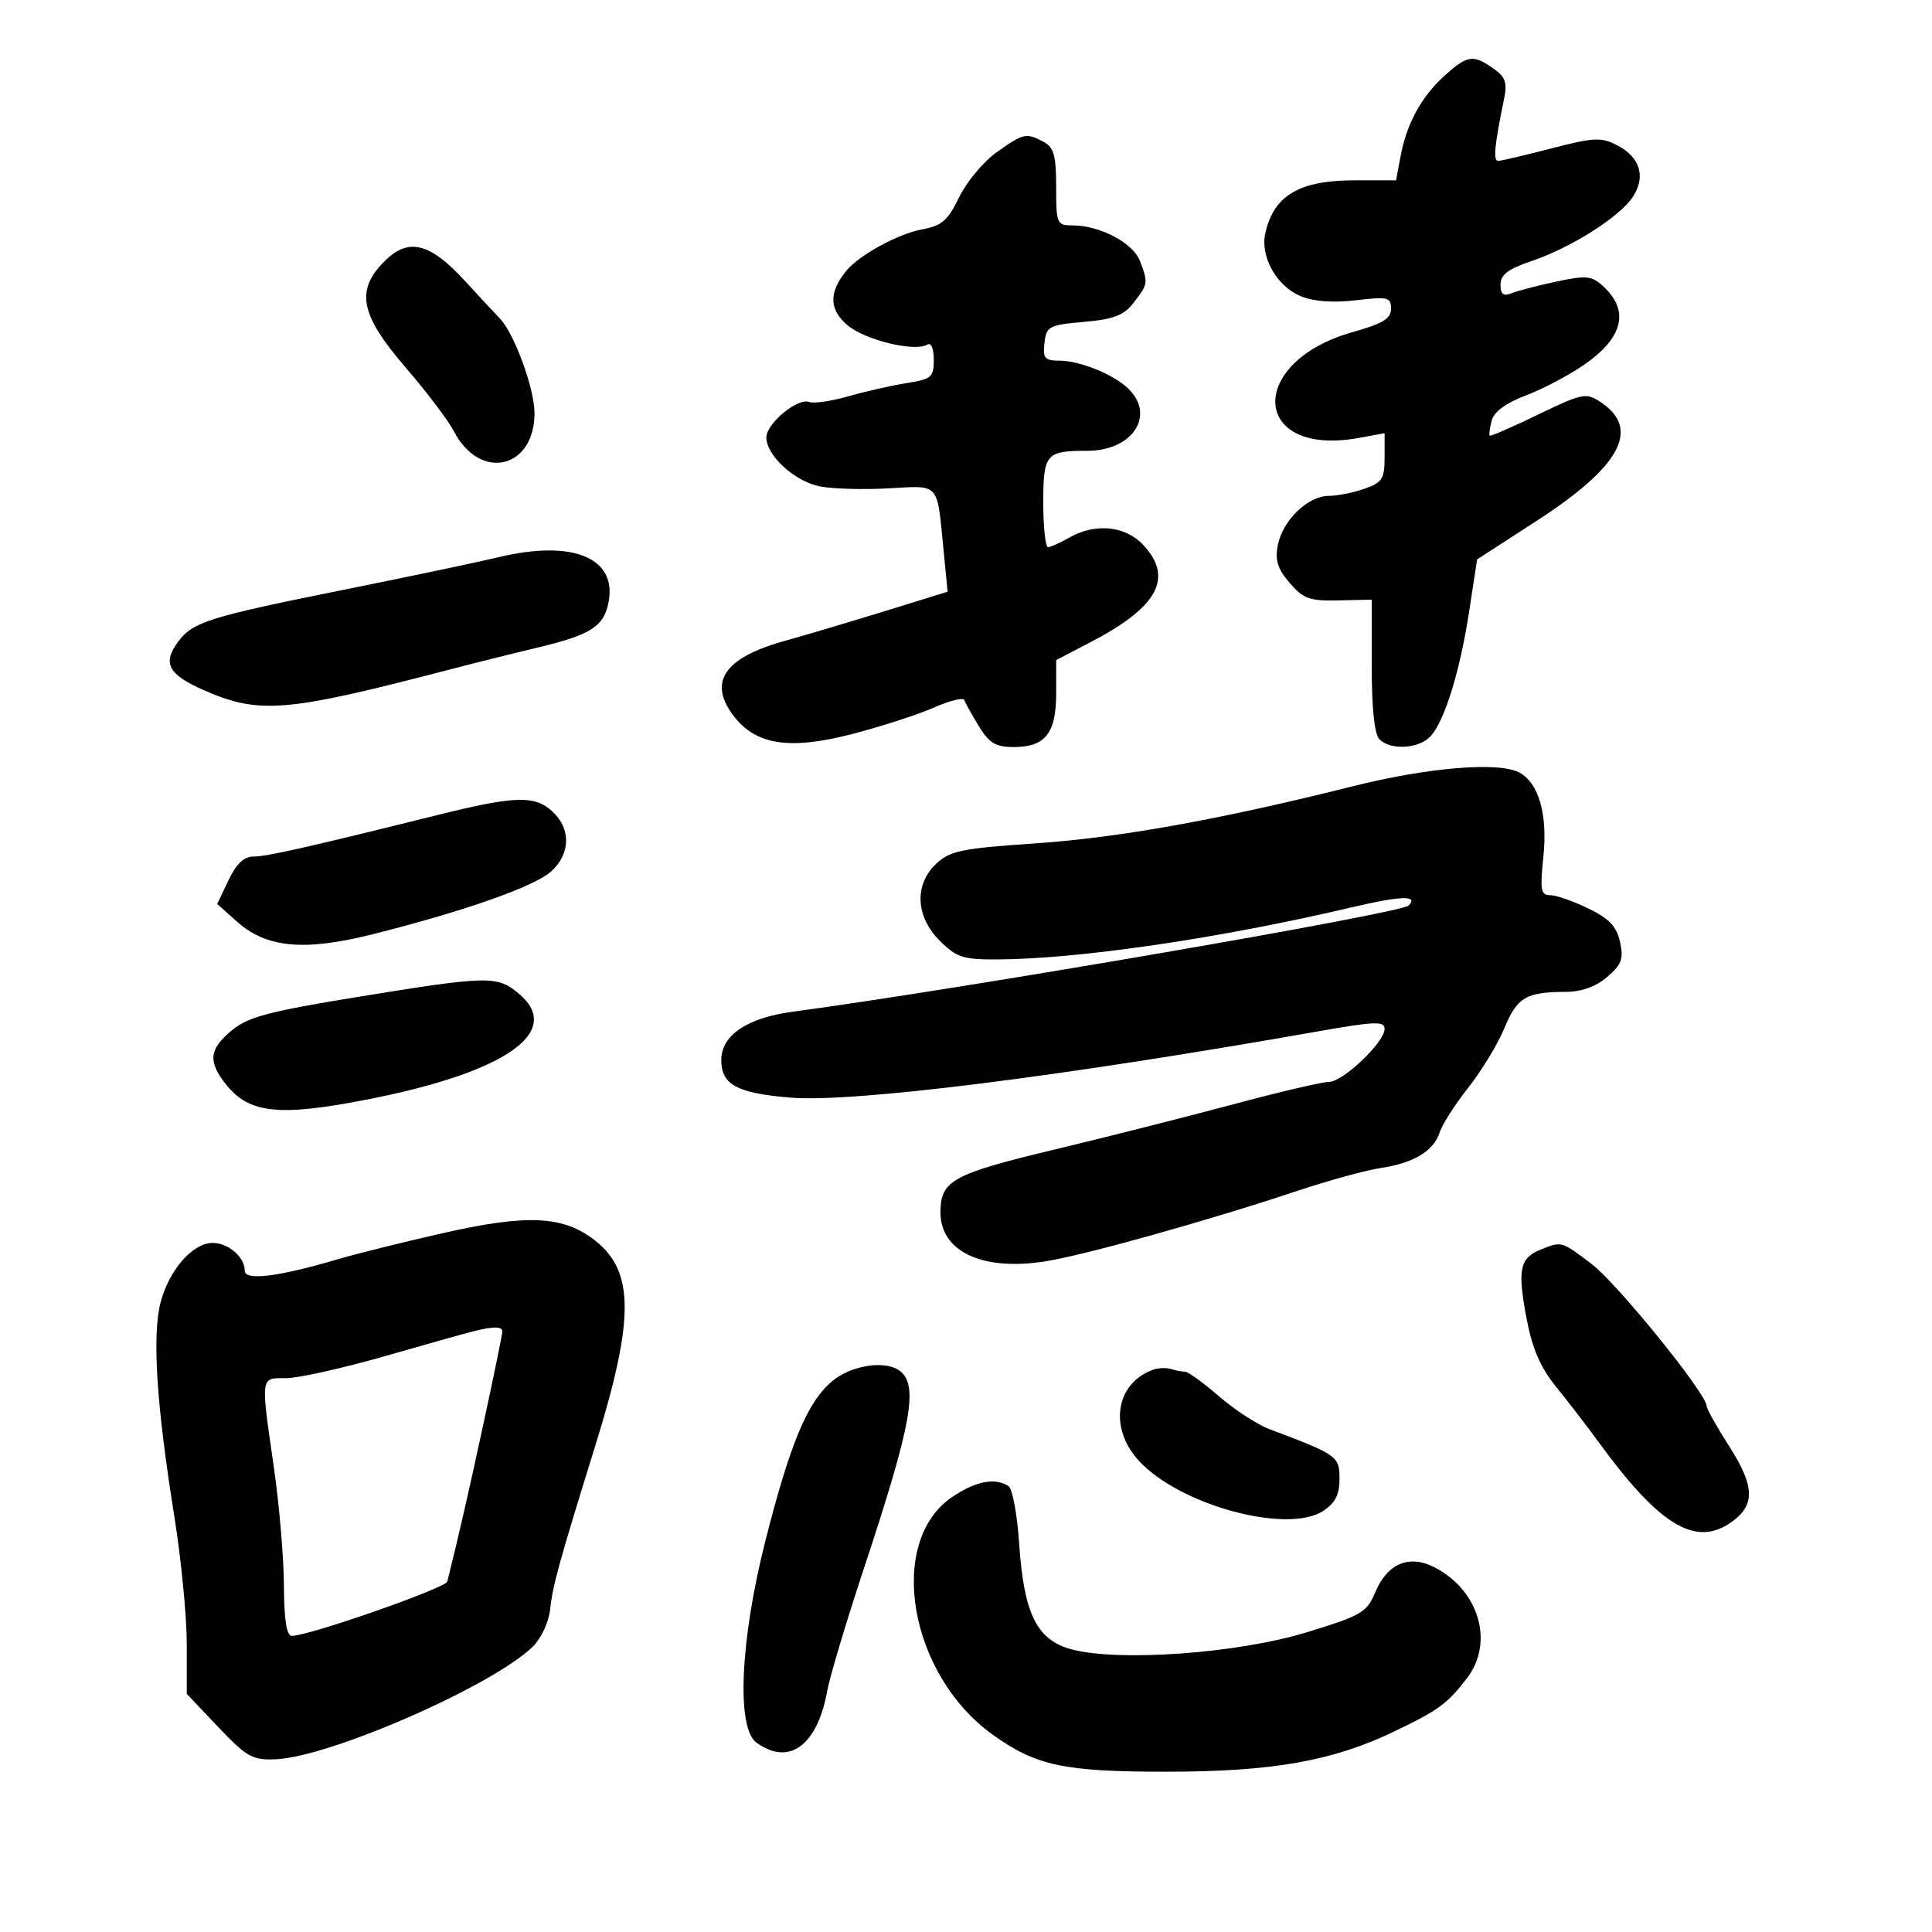 <svg xmlns="http://www.w3.org/2000/svg" width="300" height="300" viewBox="0 0 300 300" version="1.1">
	<path d="M 224.315 11.750 C 220.708 15.008, 218.433 19.177, 217.474 24.285 L 216.777 28 210.375 28 C 201.766 28, 197.819 30.323, 196.484 36.177 C 195.647 39.845, 198.217 44.433, 201.984 45.993 C 203.983 46.822, 206.977 47.043, 210.531 46.625 C 215.512 46.040, 216 46.157, 216 47.940 C 216 49.475, 214.724 50.255, 210.077 51.558 C 193.447 56.224, 194.290 71.056, 211.012 67.998 L 215 67.269 215 71.036 C 215 74.364, 214.632 74.933, 211.851 75.902 C 210.119 76.506, 207.624 77, 206.307 77 C 203.115 77, 199.194 80.780, 198.432 84.592 C 197.953 86.985, 198.361 88.308, 200.256 90.511 C 202.384 92.985, 203.355 93.333, 207.848 93.231 L 213 93.113 213 103.357 C 213 109.990, 213.423 114.023, 214.200 114.800 C 215.968 116.568, 220.466 116.259, 222.207 114.250 C 224.394 111.727, 226.727 104.111, 228.139 94.884 L 229.367 86.865 238.653 80.849 C 251.720 72.385, 254.827 66.554, 248.486 62.399 C 246.271 60.948, 245.672 61.070, 238.843 64.373 C 234.839 66.311, 231.453 67.787, 231.321 67.654 C 231.188 67.521, 231.327 66.465, 231.630 65.308 C 231.987 63.941, 233.814 62.587, 236.840 61.447 C 239.403 60.481, 243.443 58.368, 245.817 56.751 C 252.084 52.484, 253.126 48.234, 248.854 44.368 C 247.152 42.828, 246.253 42.746, 241.704 43.717 C 238.842 44.328, 235.713 45.140, 234.750 45.521 C 233.431 46.043, 233 45.715, 233 44.187 C 233 42.661, 234.172 41.766, 237.750 40.562 C 243.930 38.481, 251.500 33.693, 253.546 30.570 C 255.609 27.421, 254.687 24.406, 251.091 22.547 C 248.637 21.278, 247.484 21.334, 240.912 23.041 C 236.835 24.100, 233.113 24.973, 232.641 24.983 C 231.830 24.999, 232.052 22.648, 233.548 15.374 C 234.073 12.820, 233.766 11.949, 231.873 10.624 C 228.732 8.424, 227.853 8.555, 224.315 11.750 M 154.756 23.647 C 152.710 25.103, 150.095 28.238, 148.944 30.615 C 147.194 34.230, 146.251 35.049, 143.176 35.621 C 139.397 36.324, 133.330 39.658, 131.358 42.114 C 128.686 45.442, 128.749 48.052, 131.561 50.468 C 134.269 52.795, 142.064 54.696, 143.997 53.502 C 144.582 53.140, 145 54.121, 145 55.853 C 145 58.576, 144.646 58.880, 140.750 59.496 C 138.412 59.866, 134.348 60.786, 131.717 61.540 C 129.086 62.295, 126.356 62.690, 125.649 62.419 C 123.863 61.733, 119 65.761, 119 67.927 C 119 70.761, 123.460 74.808, 127.398 75.547 C 129.386 75.920, 134.161 76.047, 138.008 75.830 C 145.977 75.379, 145.481 74.832, 146.493 85.191 L 147.146 91.881 137.323 94.917 C 131.920 96.587, 124.961 98.656, 121.857 99.516 C 112.364 102.146, 109.835 105.978, 114.054 111.341 C 117.485 115.704, 122.727 116.463, 132.304 113.985 C 136.812 112.818, 142.518 110.973, 144.984 109.885 C 147.451 108.796, 149.590 108.264, 149.738 108.703 C 149.887 109.141, 150.900 110.962, 151.989 112.750 C 153.607 115.404, 154.602 116, 157.414 116 C 162.306 116, 164 113.861, 164.002 107.679 L 164.005 102.500 169.473 99.643 C 179.820 94.236, 182.251 89.721, 177.548 84.646 C 174.752 81.630, 170.082 81.166, 166 83.500 C 164.625 84.286, 163.162 84.945, 162.750 84.965 C 162.338 84.984, 162 81.898, 162 78.107 C 162 70.461, 162.390 70, 168.859 70 C 175.797 70, 179.439 64.581, 175.290 60.433 C 173.037 58.179, 167.715 56, 164.466 56 C 162.221 56, 161.910 55.626, 162.184 53.250 C 162.480 50.672, 162.863 50.468, 168.320 49.982 C 172.989 49.567, 174.518 48.973, 176.048 46.982 C 178.283 44.074, 178.304 43.930, 177.006 40.517 C 175.939 37.710, 170.794 35, 166.532 35 C 164.106 35, 164 34.751, 164 29.035 C 164 24.161, 163.646 22.881, 162.066 22.035 C 159.351 20.582, 158.934 20.674, 154.756 23.647 M 59.718 40.555 C 55.173 45.100, 55.911 48.844, 62.969 57.044 C 66.252 60.858, 69.631 65.321, 70.479 66.960 C 74.512 74.758, 83 72.837, 83 64.127 C 83 60.348, 79.827 51.706, 77.609 49.445 C 76.999 48.823, 74.563 46.202, 72.196 43.621 C 66.740 37.671, 63.418 36.855, 59.718 40.555 M 77.500 86.504 C 74.200 87.292, 63.625 89.520, 54 91.454 C 32.406 95.794, 29.966 96.553, 27.663 99.642 C 25.193 102.956, 26.107 104.717, 31.546 107.123 C 40.200 110.951, 44.340 110.616, 69.500 104.046 C 73.350 103.040, 79.650 101.467, 83.500 100.549 C 91.803 98.568, 93.816 97.261, 94.519 93.392 C 95.758 86.577, 88.866 83.788, 77.500 86.504 M 210 122.106 C 189.399 127.273, 173.742 130.085, 160.650 130.970 C 149.371 131.732, 147.507 132.114, 145.400 134.094 C 141.940 137.345, 142.156 142.310, 145.923 146.077 C 148.491 148.645, 149.554 148.998, 154.673 148.983 C 167.364 148.945, 189.442 145.709, 209.876 140.893 C 217.541 139.086, 220.333 139, 218.714 140.620 C 217.509 141.824, 149.179 153.601, 123.084 157.102 C 116 158.052, 112 160.759, 112 164.603 C 112 168.426, 114.418 169.743, 122.714 170.436 C 132.436 171.249, 164.849 167.179, 204.750 160.136 C 213.487 158.594, 215 158.539, 215 159.763 C 215 161.841, 208.529 168.001, 206.350 167.997 C 205.332 167.995, 198.650 169.561, 191.500 171.477 C 184.350 173.393, 171.778 176.574, 163.563 178.545 C 147.960 182.289, 146.090 183.312, 146.032 188.139 C 145.957 194.312, 152.468 197.408, 162.285 195.868 C 168.370 194.914, 187.556 189.552, 201.368 184.944 C 206.245 183.317, 212.095 181.711, 214.368 181.375 C 219.499 180.616, 222.635 178.725, 223.552 175.835 C 223.940 174.615, 225.940 171.487, 227.998 168.883 C 230.056 166.279, 232.582 162.115, 233.610 159.628 C 235.587 154.847, 236.971 154.037, 243.194 154.014 C 245.594 154.005, 247.827 153.193, 249.567 151.696 C 251.810 149.766, 252.133 148.883, 251.556 146.253 C 251.027 143.846, 249.874 142.633, 246.617 141.057 C 244.280 139.926, 241.618 139, 240.700 139 C 239.258 139, 239.116 138.188, 239.654 133.041 C 240.340 126.477, 238.944 121.575, 235.929 119.962 C 232.726 118.248, 221.769 119.154, 210 122.106 M 68 126.542 C 47.552 131.622, 41.418 133.006, 39.364 133.003 C 37.884 133.001, 36.691 134.131, 35.479 136.685 L 33.731 140.370 36.802 143.114 C 41.363 147.190, 47.255 147.739, 57.842 145.077 C 72.150 141.479, 83.074 137.632, 85.608 135.298 C 88.592 132.551, 88.676 128.708, 85.811 126.039 C 83.054 123.470, 80.021 123.556, 68 126.542 M 55.253 154.853 C 41.719 157.058, 38.504 157.916, 36.003 159.989 C 32.469 162.918, 32.257 164.785, 35.054 168.341 C 38.681 172.952, 43.397 173.434, 57.512 170.633 C 78.550 166.458, 87.447 160.222, 80.674 154.396 C 77.245 151.446, 76.033 151.468, 55.253 154.853 M 68.500 191.540 C 62.450 192.919, 55.250 194.711, 52.500 195.522 C 43.138 198.284, 38 198.913, 38 197.299 C 38 195.193, 35.463 193, 33.026 193 C 29.954 193, 26.315 197.115, 24.970 202.111 C 23.592 207.231, 24.270 217.993, 27.076 235.500 C 28.134 242.100, 29 250.993, 29 255.262 L 29 263.024 33.893 268.180 C 38.296 272.821, 39.185 273.321, 42.780 273.180 C 51.228 272.849, 76.633 261.713, 82.776 255.649 C 84.028 254.413, 85.217 251.849, 85.418 249.951 C 85.815 246.206, 86.766 242.756, 92.433 224.500 C 98.505 204.939, 98.519 197.508, 92.495 192.702 C 87.535 188.746, 81.946 188.475, 68.500 191.540 M 239.228 194.039 C 235.992 195.339, 235.613 197.151, 237.020 204.605 C 237.930 209.429, 239.163 212.299, 241.635 215.344 C 243.491 217.630, 246.469 221.505, 248.254 223.955 C 257.505 236.651, 263.087 240.139, 268.489 236.599 C 272.576 233.921, 272.597 230.972, 268.574 224.684 C 266.608 221.611, 264.998 218.737, 264.996 218.298 C 264.987 216.415, 251.123 199.298, 247.172 196.293 C 242.448 192.698, 242.518 192.718, 239.228 194.039 M 73.500 206.725 C 72.400 206.995, 66.177 208.743, 59.670 210.609 C 53.164 212.474, 46.301 214, 44.420 214 C 40.389 214, 40.459 213.481, 42.546 228 C 43.376 233.775, 44.070 241.988, 44.089 246.250 C 44.112 251.542, 44.500 254.005, 45.311 254.016 C 47.880 254.049, 69.207 246.602, 69.459 245.583 C 71.386 237.800, 72.624 232.391, 75.084 221.013 C 76.688 213.596, 78 207.183, 78 206.763 C 78 205.946, 76.705 205.935, 73.500 206.725 M 129.210 214.477 C 125.376 217.703, 122.707 224.081, 118.866 239.192 C 114.941 254.635, 114.321 268.284, 117.441 270.575 C 122.498 274.288, 126.918 271.073, 128.451 262.563 C 128.841 260.398, 131.364 251.967, 134.057 243.828 C 141.665 220.834, 142.715 214.917, 139.573 212.765 C 137.273 211.191, 132.100 212.045, 129.210 214.477 M 179 212.710 C 173.178 214.849, 172.156 221.815, 176.918 226.912 C 183.319 233.765, 199.926 238.244, 205.468 234.613 C 207.337 233.388, 208 232.083, 208 229.629 C 208 226.122, 207.660 225.881, 197.098 221.910 C 195.227 221.207, 191.712 218.914, 189.287 216.816 C 186.862 214.717, 184.493 213, 184.021 213 C 183.549 213, 182.564 212.811, 181.832 212.579 C 181.099 212.348, 179.825 212.407, 179 212.710 M 147.844 232.460 C 137.624 239.405, 141.131 260.004, 154.125 269.344 C 160.855 274.182, 165.196 275.111, 181.061 275.111 C 197.575 275.110, 206.918 273.462, 216.500 268.861 C 223.390 265.552, 224.706 264.589, 227.773 260.615 C 232.046 255.079, 229.695 246.962, 222.783 243.388 C 218.795 241.326, 215.415 242.763, 213.507 247.330 C 212.232 250.380, 211.347 250.890, 202.809 253.492 C 192.126 256.748, 173.645 258.071, 166.360 256.101 C 160.978 254.646, 158.984 250.597, 158.251 239.633 C 157.953 235.160, 157.211 231.169, 156.604 230.765 C 154.548 229.397, 151.478 229.991, 147.844 232.460" stroke="none" fill="black" fill-rule="evenodd"/>
</svg>